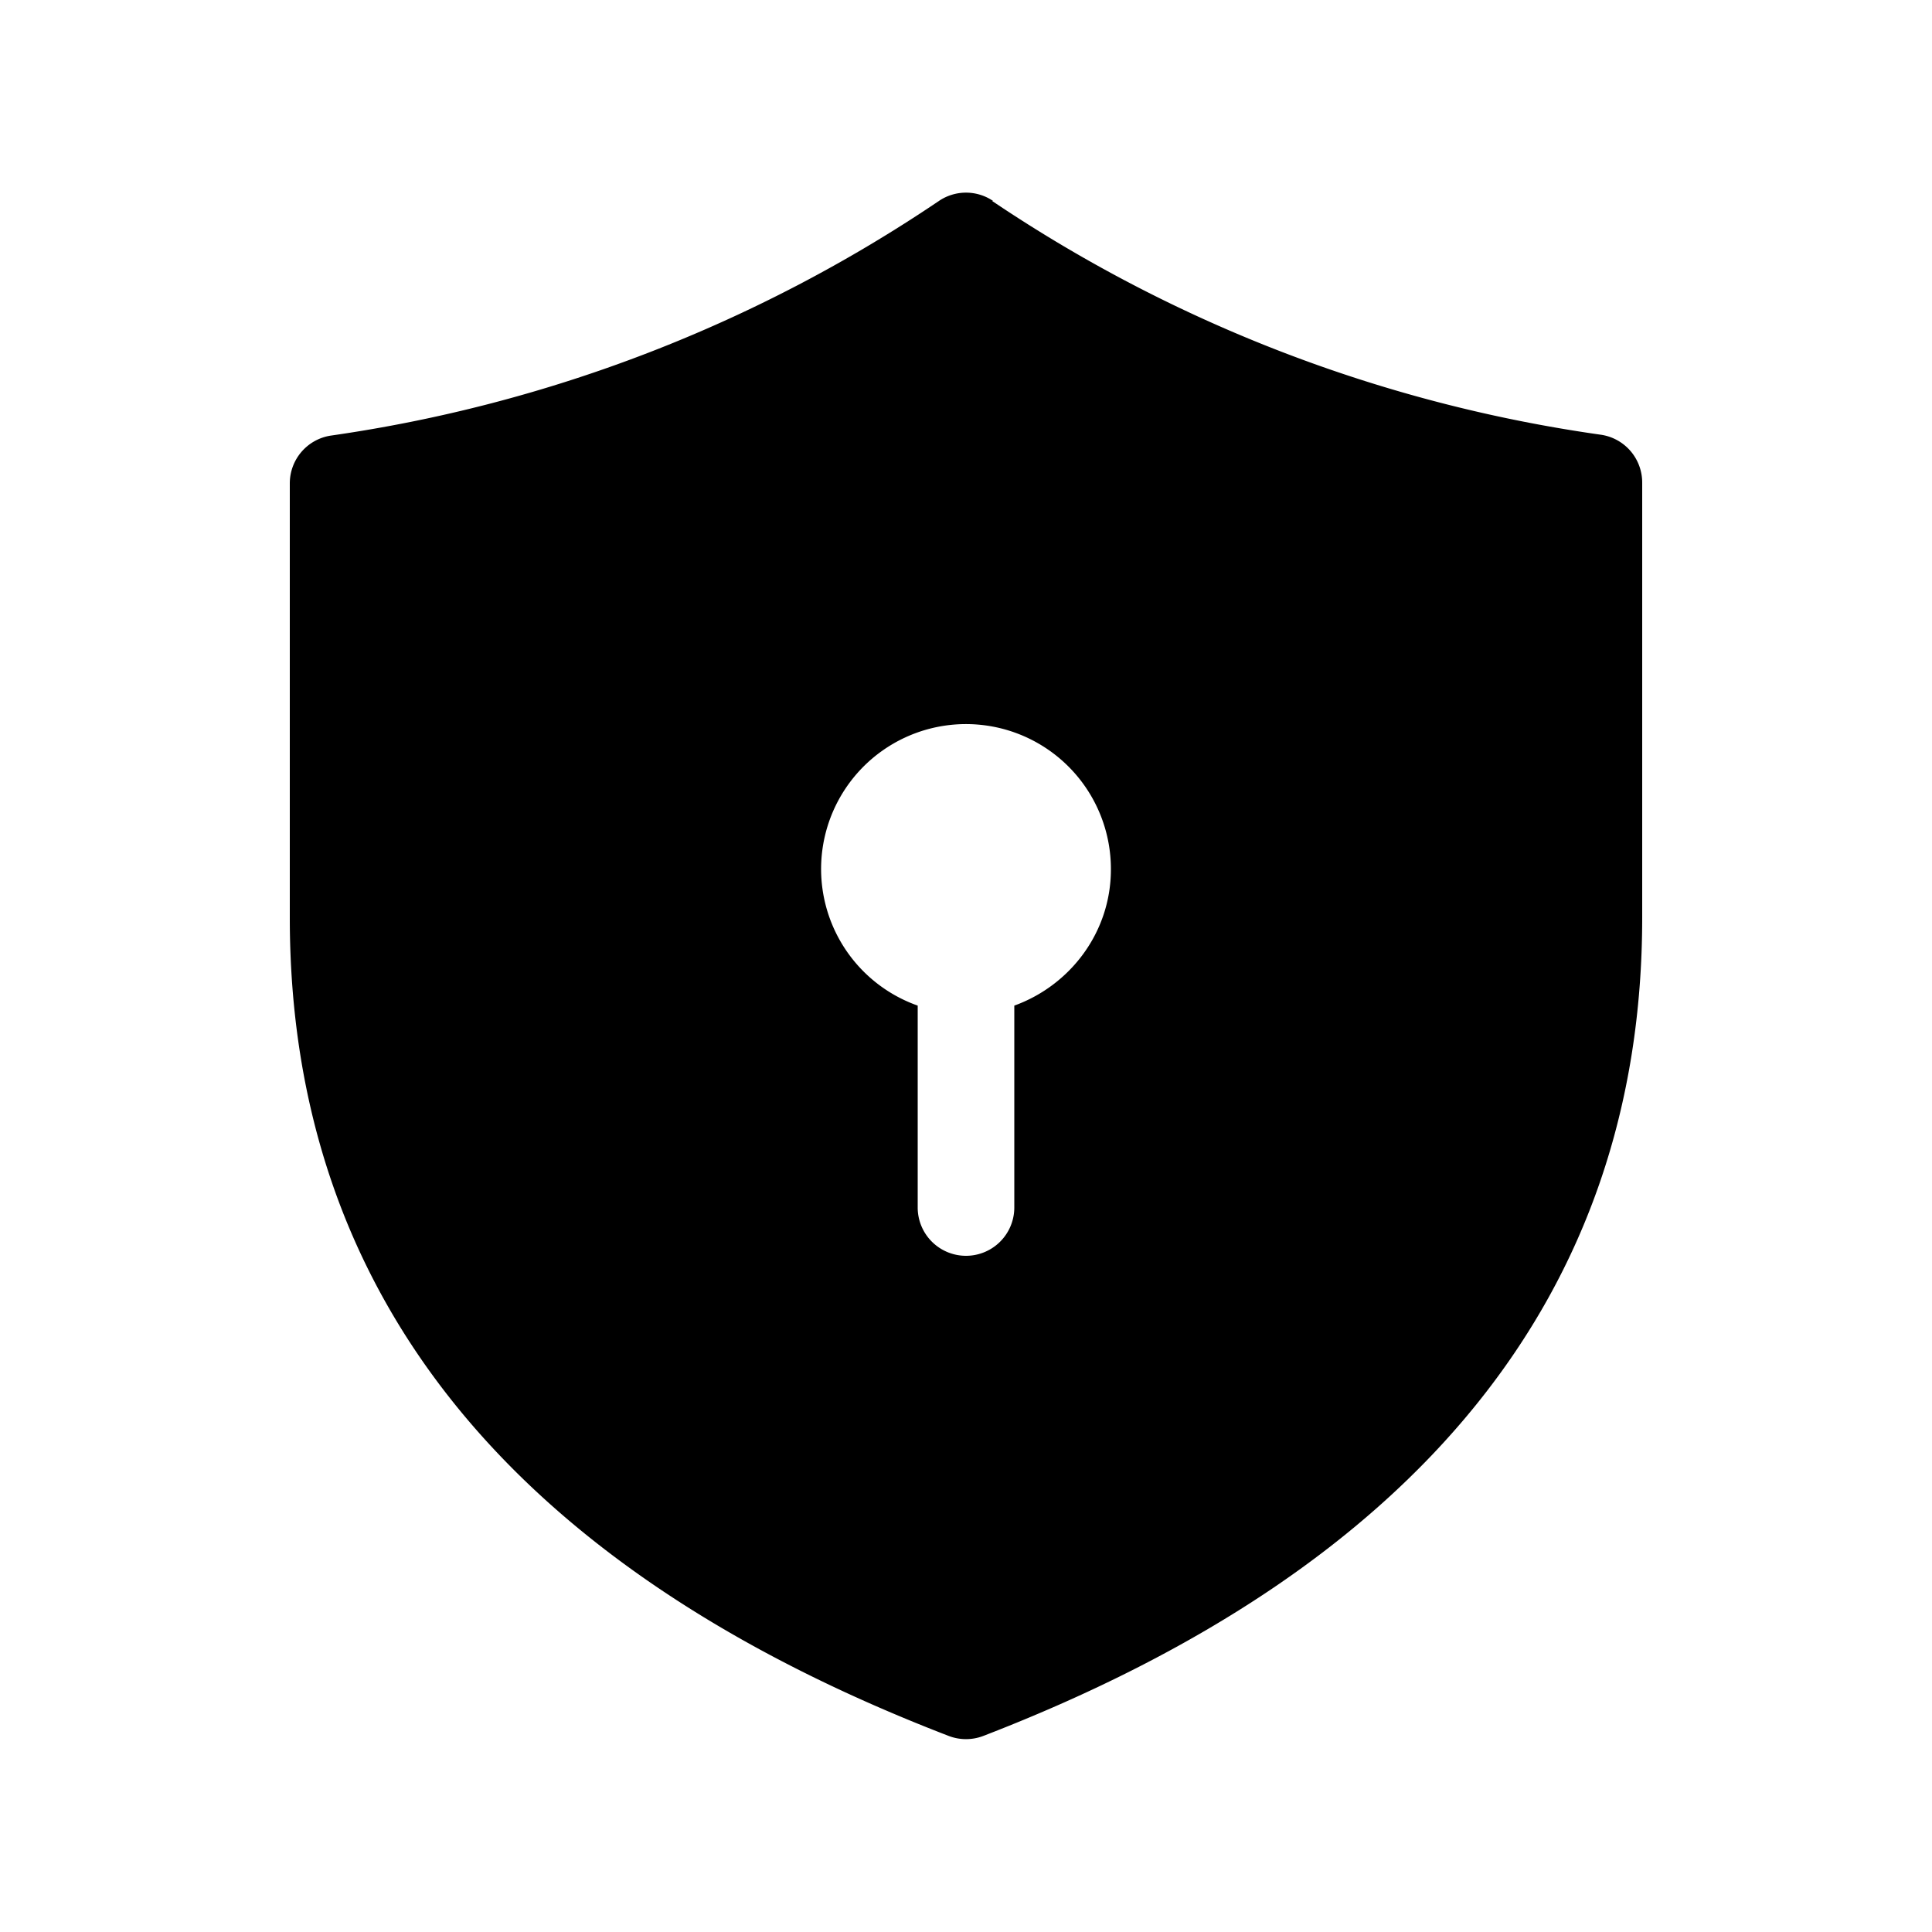 <svg width="20" height="20" viewBox="0 0 20 20" xmlns="http://www.w3.org/2000/svg"><path d="M10.28 2.08a.5.5 0 00-.56 0 15.05 15.05 0 01-6.3 2.43A.5.5 0 003 5v4.5c0 3.9 2.3 6.73 6.82 8.47a.5.5 0 00.36 0C14.69 16.23 17 13.39 17 9.5V5a.5.5 0 00-.43-.5 15.05 15.05 0 01-6.3-2.42zM11.5 9c0 .65-.42 1.2-1 1.41v2.09a.5.5 0 01-1 0v-2.09a1.5 1.5 0 112-1.41z"/></svg>